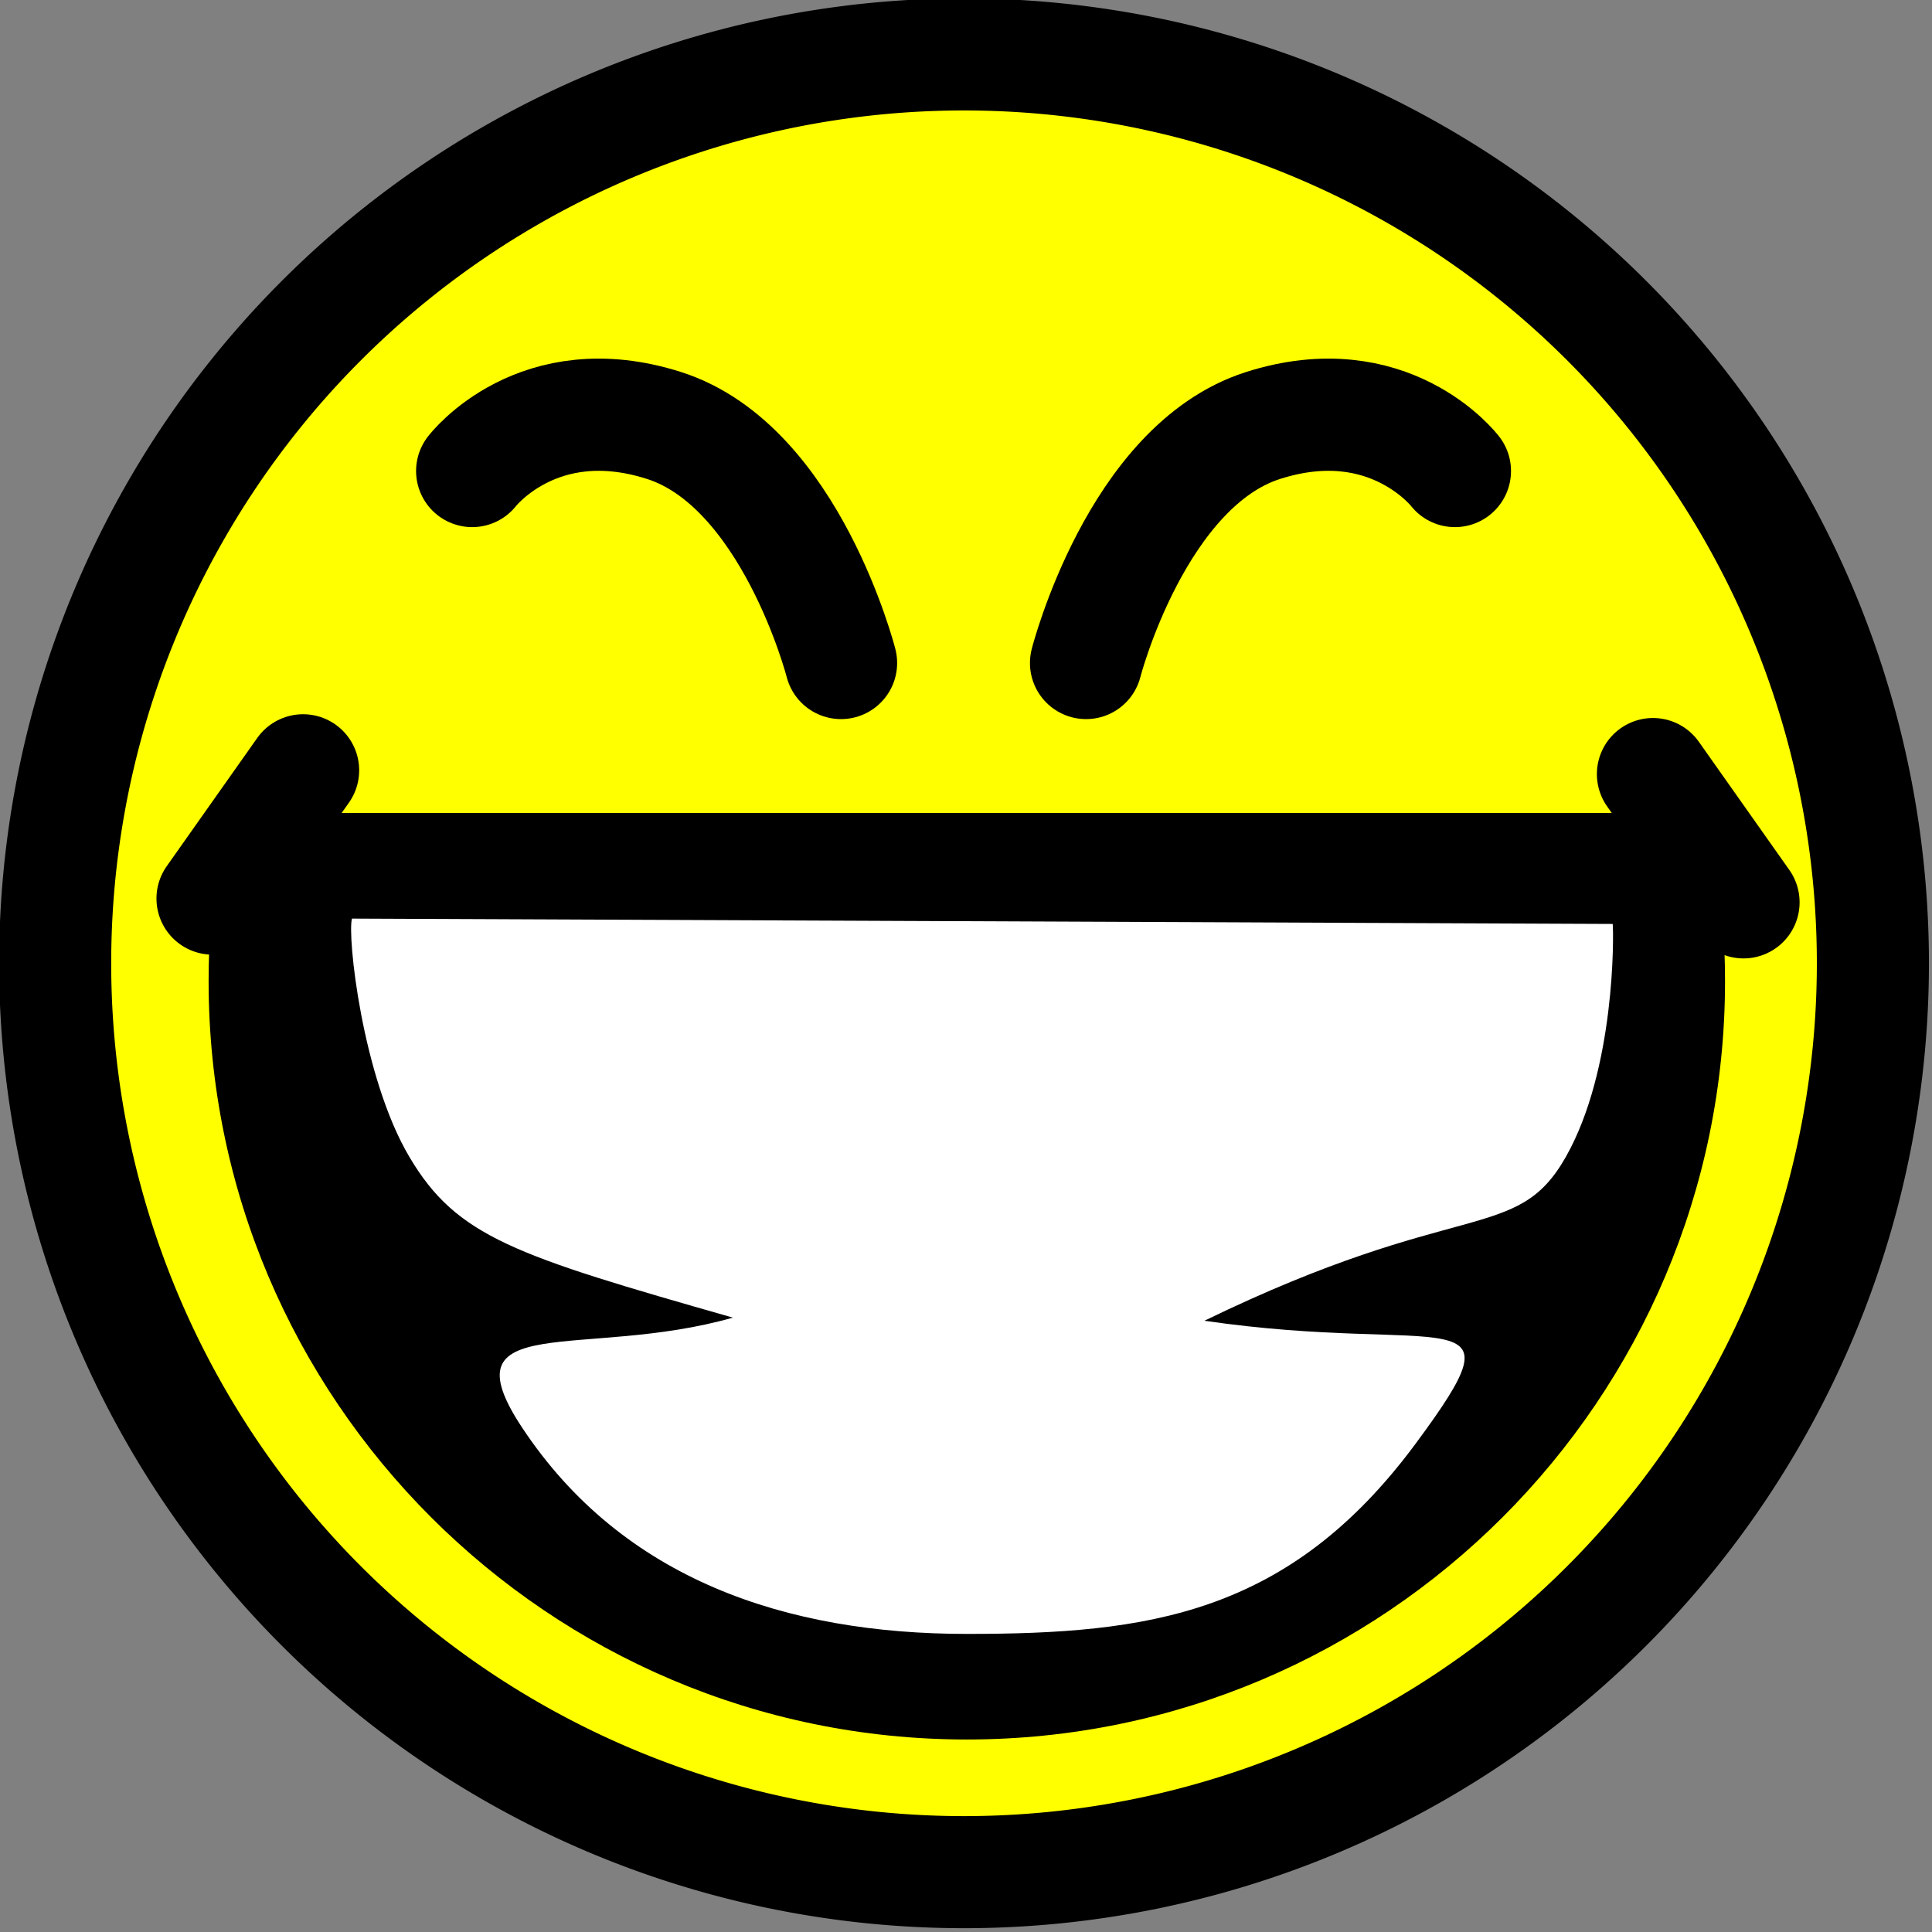 <?xml version="1.0" encoding="UTF-8" standalone="no"?>
<!-- Created with Inkscape (http://www.inkscape.org/) -->

<svg
   xmlns:dc="http://purl.org/dc/elements/1.1/"
   xmlns:cc="http://creativecommons.org/ns#"
   xmlns:rdf="http://www.w3.org/1999/02/22-rdf-syntax-ns#"
   xmlns:svg="http://www.w3.org/2000/svg"
   xmlns="http://www.w3.org/2000/svg"
   xmlns:sodipodi="http://sodipodi.sourceforge.net/DTD/sodipodi-0.dtd"
   xmlns:inkscape="http://www.inkscape.org/namespaces/inkscape"
   width="86.092"
   height="86.092"
   id="svg2"
   sodipodi:version="0.32"
   inkscape:version="0.91 r13725"
   version="1.0"
   sodipodi:docname="smile.svg"
   inkscape:output_extension="org.inkscape.output.svgz.inkscape">
  <rect width="100%" height="100%" fill="#808080" stroke="none"/>
  <defs
     id="defs4" />
  <sodipodi:namedview
     id="base"
     pagecolor="#ffffff"
     bordercolor="#666666"
     borderopacity="1.0"
     inkscape:pageopacity="0.0"
     inkscape:pageshadow="2"
     inkscape:zoom="3.959798"
     inkscape:cx="25.548245"
     inkscape:cy="35.091081"
     inkscape:document-units="px"
     inkscape:current-layer="layer1"
     showgrid="false"
     inkscape:window-width="1280"
     inkscape:window-height="972"
     inkscape:window-x="-8"
     inkscape:window-y="-8"
     inkscape:window-maximized="1" />
  <g
     inkscape:label="Calque 1"
     inkscape:groupmode="layer"
     id="layer1"
     transform="translate(-172.668,-310.745)">
    <path
       sodipodi:type="arc"
       style="opacity:1;color:#000000;fill:#ffff00;fill-opacity:1;fill-rule:nonzero;stroke:#000000;stroke-width:23.783;stroke-linecap:butt;stroke-linejoin:round;marker:none;marker-start:none;marker-mid:none;marker-end:none;stroke-miterlimit:4;stroke-dasharray:none;stroke-dashoffset:0;stroke-opacity:1;visibility:visible;display:inline;overflow:visible;enable-background:accumulate"
       id="path2160"
       sodipodi:cx="370"
       sodipodi:cy="508.07648"
       sodipodi:rx="192.85715"
       sodipodi:ry="192.85715"
       d="M 562.857,508.076 A 192.857,192.857 0 0 1 370,700.934 192.857,192.857 0 0 1 177.143,508.076 192.857,192.857 0 0 1 370,315.219 192.857,192.857 0 0 1 562.857,508.076 Z"
       transform="matrix(0.21,0,0,0.21,137.926,246.974)" />
    <path
       style="fill:none;fill-rule:evenodd;stroke:#000000;stroke-width:5;stroke-linecap:round;stroke-linejoin:round;stroke-miterlimit:4;stroke-dasharray:none;stroke-opacity:1"
       d="M 221.064,340.289 C 221.064,340.289 223.316,331.508 228.945,329.707 C 234.573,327.906 237.5,331.734 237.5,331.734"
       id="path3136"
       sodipodi:nodetypes="csc" />
    <path
       style="fill:none;fill-rule:evenodd;stroke:#000000;stroke-width:5;stroke-linecap:round;stroke-linejoin:round;stroke-miterlimit:4;stroke-dasharray:none;stroke-opacity:1"
       d="M 210.145,340.289 C 210.145,340.289 207.893,331.508 202.264,329.707 C 196.636,327.906 193.709,331.734 193.709,331.734"
       id="path3138"
       sodipodi:nodetypes="csc" />
    <path
       style="opacity:1;color:#000000;fill:#000000;fill-opacity:1;fill-rule:nonzero;stroke:none;stroke-width:5;stroke-linecap:butt;stroke-linejoin:round;marker:none;stroke-miterlimit:4;stroke-dasharray:none;stroke-dashoffset:0;stroke-opacity:1;visibility:visible;display:inline;overflow:visible;enable-background:accumulate"
       d="M 184.492,346.974 C 183.43,347.081 182.573,347.89 182.405,348.944 C 182.107,350.748 181.964,352.588 181.964,354.472 C 181.964,373.099 197.124,388.259 215.75,388.259 C 234.376,388.259 249.537,373.099 249.537,354.472 C 249.537,352.588 249.393,350.748 249.096,348.944 C 248.908,347.807 247.925,346.973 246.773,346.974 L 184.728,346.974 C 184.649,346.97 184.571,346.97 184.492,346.974 z "
       id="path3164" />
    <path
       style="opacity:1;color:#000000;fill:#ffffff;fill-opacity:1;fill-rule:nonzero;stroke:none;stroke-width:5;stroke-linecap:butt;stroke-linejoin:round;marker:none;stroke-miterlimit:4;stroke-dasharray:none;stroke-dashoffset:0;stroke-opacity:1;visibility:visible;display:inline;overflow:visible;enable-background:accumulate"
       d="M 188.353,351.679 L 244.532,351.917 C 244.577,352.381 244.656,358.385 242.446,362.293 C 240.236,366.202 237.744,364.057 226.337,369.599 C 237.088,371.166 240.704,368.388 235.744,375.084 C 230.088,382.719 223.79,383.554 215.75,383.554 C 207.71,383.554 200.423,381.133 195.938,374.367 C 192.442,369.093 198.707,371.344 205.326,369.46 C 195.592,366.683 193.028,365.871 190.912,362.301 C 188.796,358.731 188.135,352.403 188.353,351.679 z "
       id="path3156"
       sodipodi:nodetypes="ccscssscsc" />
    <path
       style="fill:none;fill-rule:evenodd;stroke:#000000;stroke-width:5;stroke-linecap:round;stroke-linejoin:miter;stroke-miterlimit:4;stroke-dasharray:none;stroke-opacity:1"
       d="M 182.14,350.785 L 186.173,345.072"
       id="path3192" />
    <path
       style="fill:none;fill-rule:evenodd;stroke:#000000;stroke-width:5;stroke-linecap:round;stroke-linejoin:miter;stroke-miterlimit:4;stroke-dasharray:none;stroke-opacity:1"
       d="M 250.36,350.953 L 246.327,345.24"
       id="path3194" />
  </g>
</svg>
